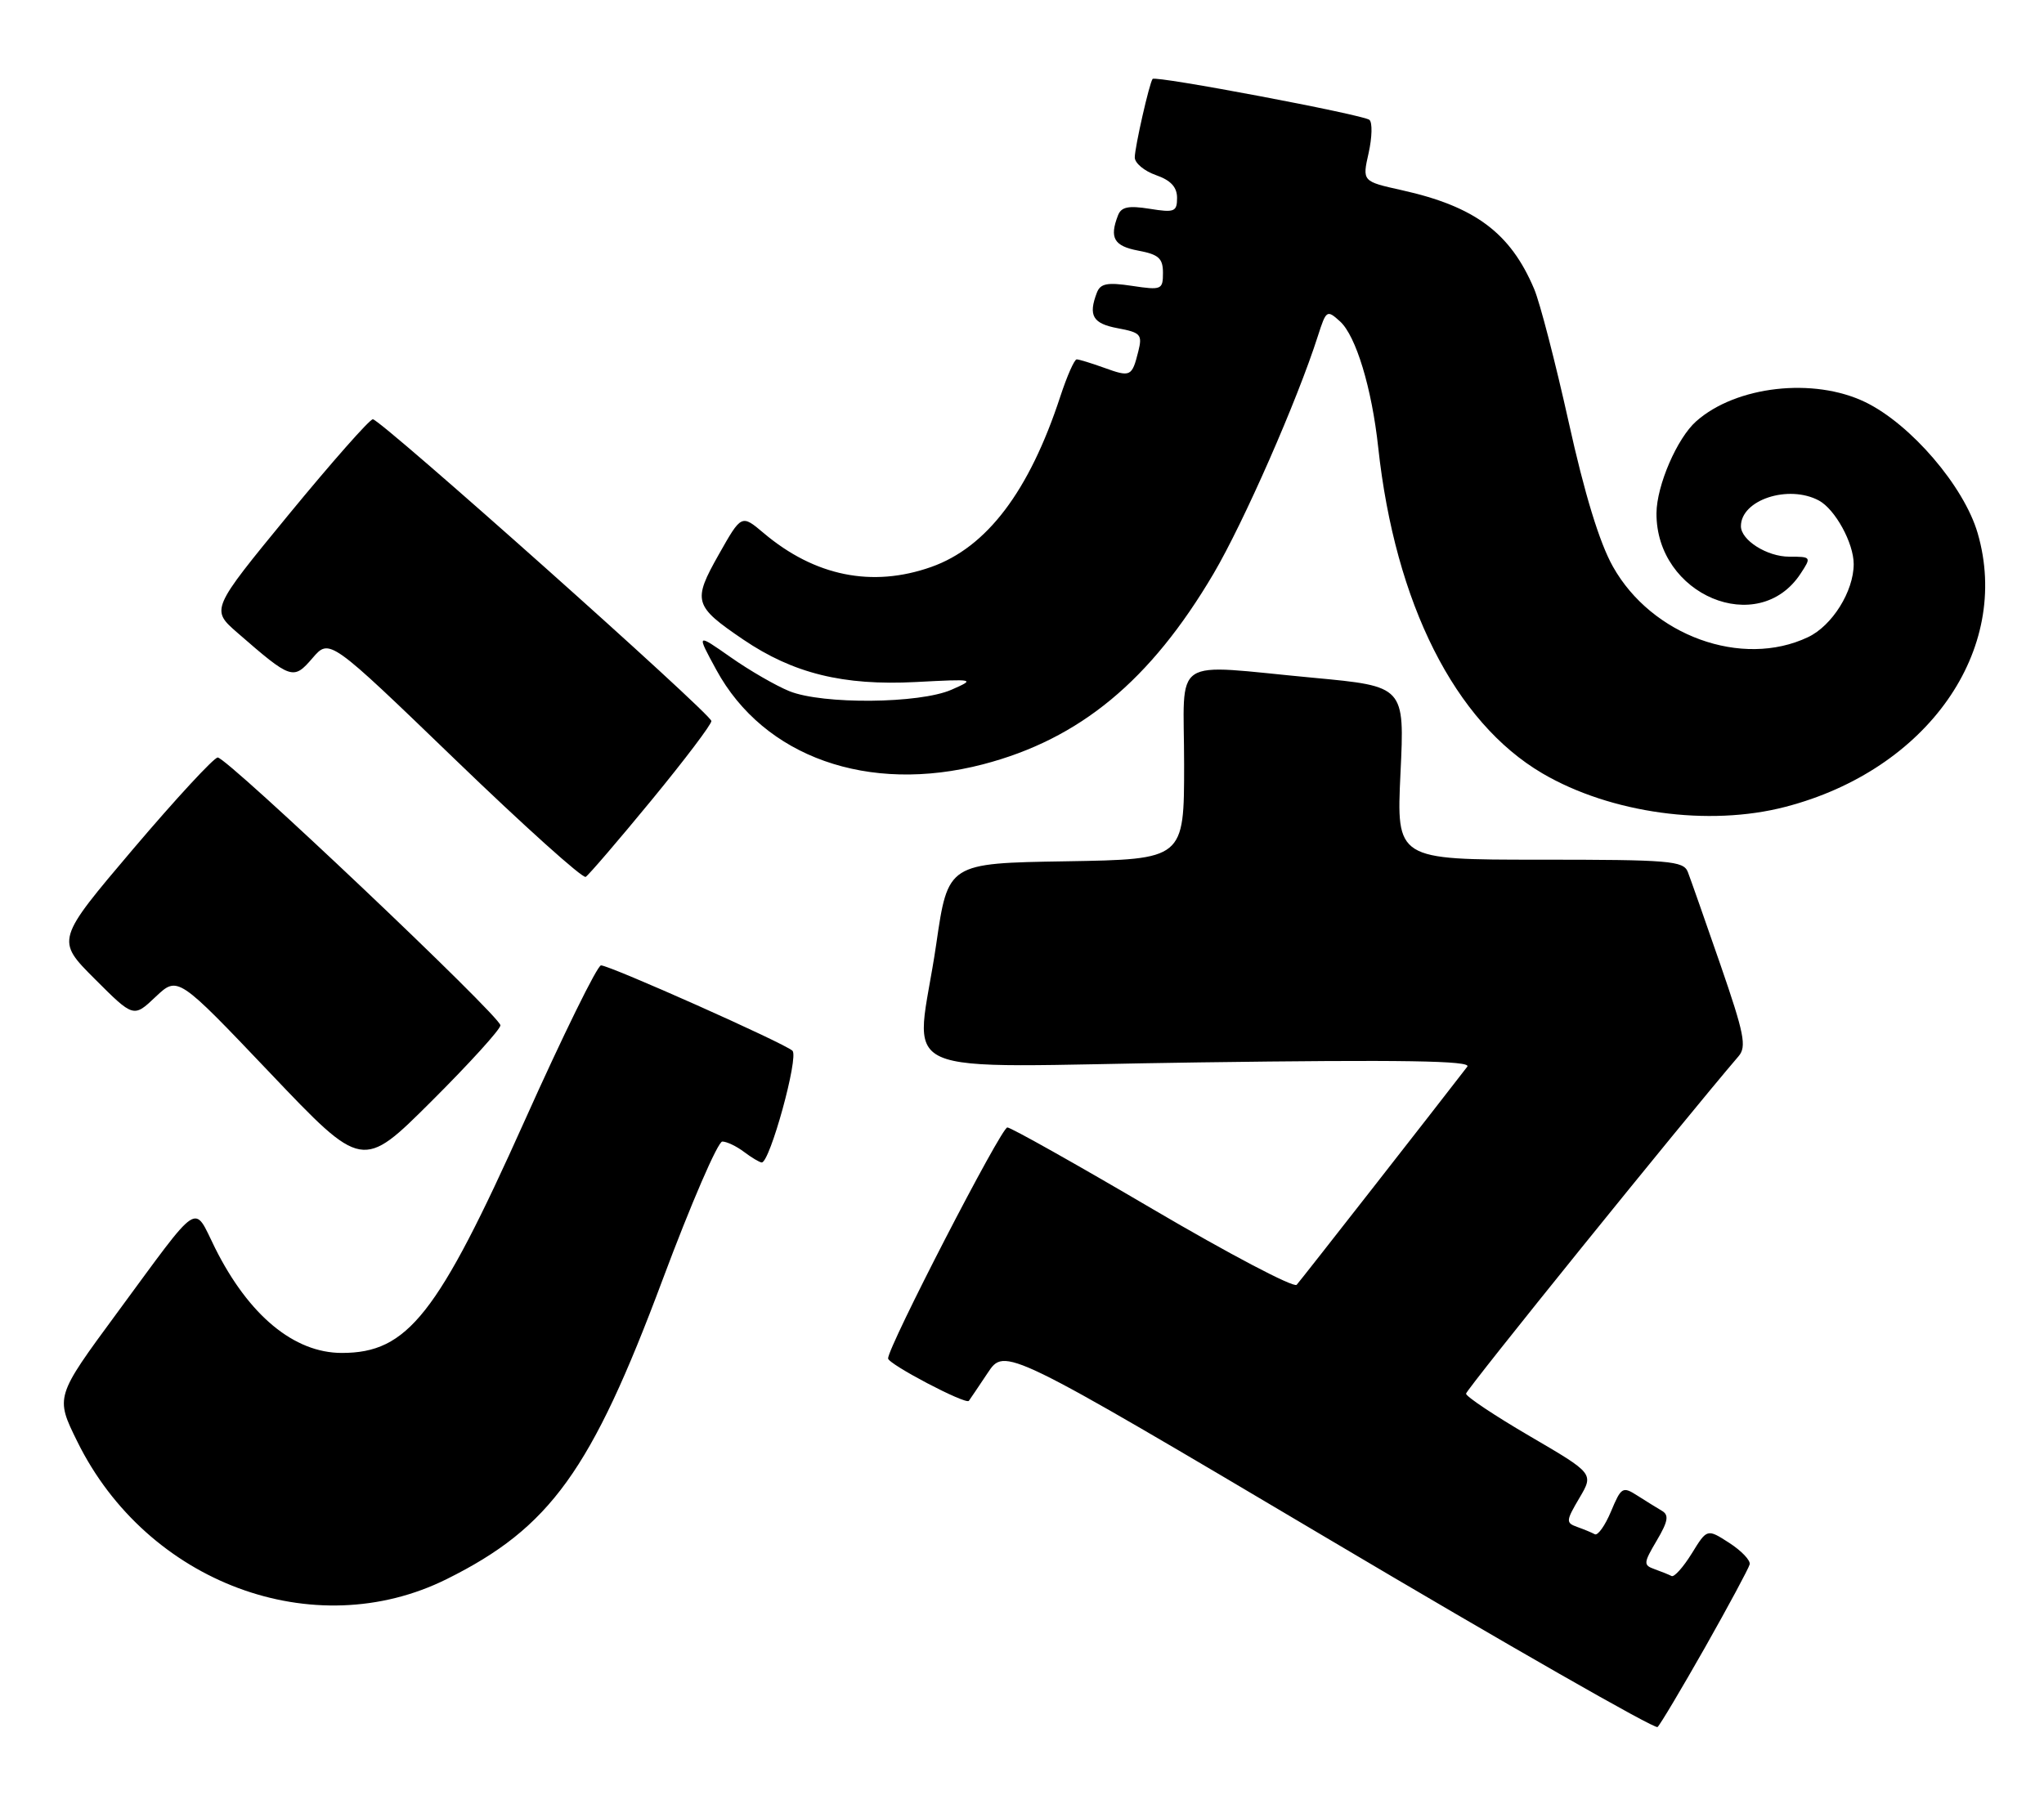 <?xml version="1.0" encoding="UTF-8" standalone="no"?>
<!DOCTYPE svg PUBLIC "-//W3C//DTD SVG 1.1//EN" "http://www.w3.org/Graphics/SVG/1.1/DTD/svg11.dtd" >
<svg xmlns="http://www.w3.org/2000/svg" xmlns:xlink="http://www.w3.org/1999/xlink" version="1.1" viewBox="0 0 290 256">
 <g >
 <path fill="currentColor"
d=" M 241.92 233.77 C 245.26 227.86 248.10 222.57 248.24 222.01 C 248.39 221.45 247.08 220.08 245.35 218.96 C 242.20 216.93 242.20 216.93 240.02 220.47 C 238.81 222.42 237.53 223.85 237.16 223.66 C 236.80 223.47 235.72 223.03 234.76 222.69 C 233.14 222.11 233.16 221.84 235.06 218.62 C 236.66 215.91 236.82 215.01 235.80 214.41 C 235.08 213.99 233.51 213.01 232.30 212.24 C 230.22 210.91 230.01 211.04 228.57 214.49 C 227.73 216.50 226.69 217.96 226.27 217.73 C 225.85 217.50 224.72 217.03 223.76 216.69 C 222.14 216.11 222.17 215.83 224.08 212.59 C 226.13 209.12 226.13 209.12 217.06 203.82 C 212.08 200.91 208.00 198.19 208.00 197.78 C 208.00 197.22 238.65 159.26 246.66 149.90 C 247.84 148.54 247.47 146.69 244.09 136.90 C 241.92 130.63 239.84 124.71 239.47 123.75 C 238.85 122.16 236.89 122.00 218.45 122.00 C 198.12 122.00 198.12 122.00 198.70 109.70 C 199.29 97.40 199.29 97.40 186.39 96.19 C 165.75 94.27 168.00 92.77 168.00 108.48 C 168.00 121.95 168.00 121.95 151.25 122.23 C 134.50 122.50 134.50 122.50 132.83 134.00 C 129.97 153.63 124.97 151.38 170.03 150.77 C 199.01 150.37 208.83 150.53 208.18 151.37 C 203.91 156.92 184.55 181.69 183.97 182.33 C 183.57 182.79 174.37 177.95 163.53 171.58 C 152.69 165.21 143.42 160.00 142.92 160.00 C 142.05 160.00 126.00 191.10 126.00 192.78 C 126.00 193.58 137.03 199.37 137.46 198.80 C 137.59 198.63 138.79 196.85 140.13 194.84 C 142.56 191.18 142.56 191.18 188.53 218.43 C 213.81 233.42 234.80 245.42 235.17 245.09 C 235.54 244.77 238.57 239.67 241.92 233.77 Z  M 63.39 224.09 C 78.06 216.80 83.89 208.70 94.00 181.63 C 98.03 170.84 101.85 162.00 102.48 162.00 C 103.10 162.00 104.49 162.66 105.56 163.47 C 106.63 164.28 107.76 164.95 108.07 164.97 C 109.22 165.03 113.37 149.96 112.43 149.11 C 111.24 148.02 86.52 137.00 85.27 137.00 C 84.75 137.00 79.86 146.95 74.41 159.11 C 62.07 186.63 57.84 192.00 48.50 192.00 C 41.72 192.00 35.30 186.68 30.52 177.12 C 27.37 170.80 28.66 169.95 16.57 186.37 C 7.84 198.23 7.84 198.23 10.96 204.56 C 20.84 224.64 44.55 233.47 63.39 224.09 Z  M 71.00 145.51 C 71.00 144.23 32.24 107.50 30.89 107.50 C 30.36 107.50 24.97 113.33 18.92 120.45 C 7.93 133.41 7.93 133.41 13.44 138.92 C 18.95 144.43 18.95 144.43 22.08 141.46 C 25.22 138.50 25.22 138.50 38.32 152.27 C 51.42 166.05 51.42 166.05 61.21 156.29 C 66.59 150.93 71.00 146.07 71.00 145.51 Z  M 92.44 113.55 C 97.15 107.82 100.97 102.77 100.93 102.32 C 100.85 101.26 54.01 59.50 52.90 59.50 C 52.44 59.50 47.08 65.58 40.98 73.00 C 29.90 86.50 29.90 86.50 33.70 89.81 C 41.33 96.45 41.62 96.55 44.34 93.39 C 46.75 90.59 46.75 90.59 64.54 107.75 C 74.32 117.19 82.67 124.70 83.10 124.44 C 83.52 124.18 87.73 119.28 92.44 113.55 Z  M 253.32 114.50 C 273.46 109.26 285.41 92.24 280.59 75.67 C 278.66 69.01 271.10 60.20 264.65 57.07 C 257.32 53.52 246.30 54.77 240.65 59.79 C 237.94 62.19 235.05 68.89 235.02 72.82 C 234.94 84.45 249.48 90.55 255.47 81.40 C 257.02 79.04 256.99 79.00 253.85 79.00 C 250.71 79.00 247.00 76.66 247.00 74.67 C 247.00 70.94 253.74 68.72 258.06 71.03 C 260.37 72.27 263.00 77.07 263.00 80.05 C 263.00 83.91 259.95 88.80 256.52 90.42 C 247.16 94.87 234.33 90.22 228.83 80.39 C 226.93 77.01 224.81 70.08 222.56 59.89 C 220.68 51.43 218.48 42.92 217.66 41.00 C 214.30 33.05 209.27 29.30 198.89 26.99 C 193.27 25.74 193.27 25.74 194.18 21.71 C 194.67 19.50 194.73 17.38 194.29 17.01 C 193.43 16.28 163.92 10.70 163.53 11.20 C 163.07 11.78 161.00 20.91 161.00 22.34 C 161.00 23.15 162.35 24.27 164.00 24.85 C 166.10 25.58 167.00 26.55 167.00 28.08 C 167.00 30.05 166.63 30.20 163.11 29.63 C 160.08 29.15 159.07 29.36 158.61 30.59 C 157.38 33.77 158.05 34.92 161.50 35.57 C 164.39 36.11 165.00 36.66 165.00 38.72 C 165.00 41.11 164.80 41.20 160.62 40.57 C 157.10 40.04 156.12 40.23 155.62 41.54 C 154.38 44.79 155.04 45.92 158.58 46.58 C 161.84 47.19 162.10 47.48 161.50 49.87 C 160.60 53.46 160.41 53.55 156.65 52.19 C 154.84 51.54 153.09 51.00 152.76 51.00 C 152.43 51.00 151.39 53.36 150.44 56.25 C 146.03 69.72 140.01 77.67 132.12 80.46 C 123.74 83.42 115.60 81.77 108.35 75.65 C 105.20 72.99 105.20 72.99 101.98 78.69 C 98.24 85.32 98.43 85.99 105.45 90.76 C 112.54 95.57 119.64 97.32 129.91 96.79 C 138.33 96.35 138.43 96.37 135.00 97.88 C 130.47 99.87 116.72 99.99 112.00 98.09 C 110.08 97.31 106.32 95.14 103.65 93.26 C 98.80 89.86 98.80 89.86 101.63 95.06 C 108.37 107.44 123.21 112.70 139.46 108.47 C 153.20 104.89 163.22 96.60 172.17 81.42 C 176.46 74.13 184.05 56.85 186.98 47.68 C 188.16 44.00 188.26 43.93 190.12 45.61 C 192.38 47.66 194.63 55.07 195.54 63.50 C 197.94 85.64 206.42 102.47 218.83 109.75 C 228.50 115.42 242.44 117.34 253.32 114.50 Z "/>
</g>
</svg>